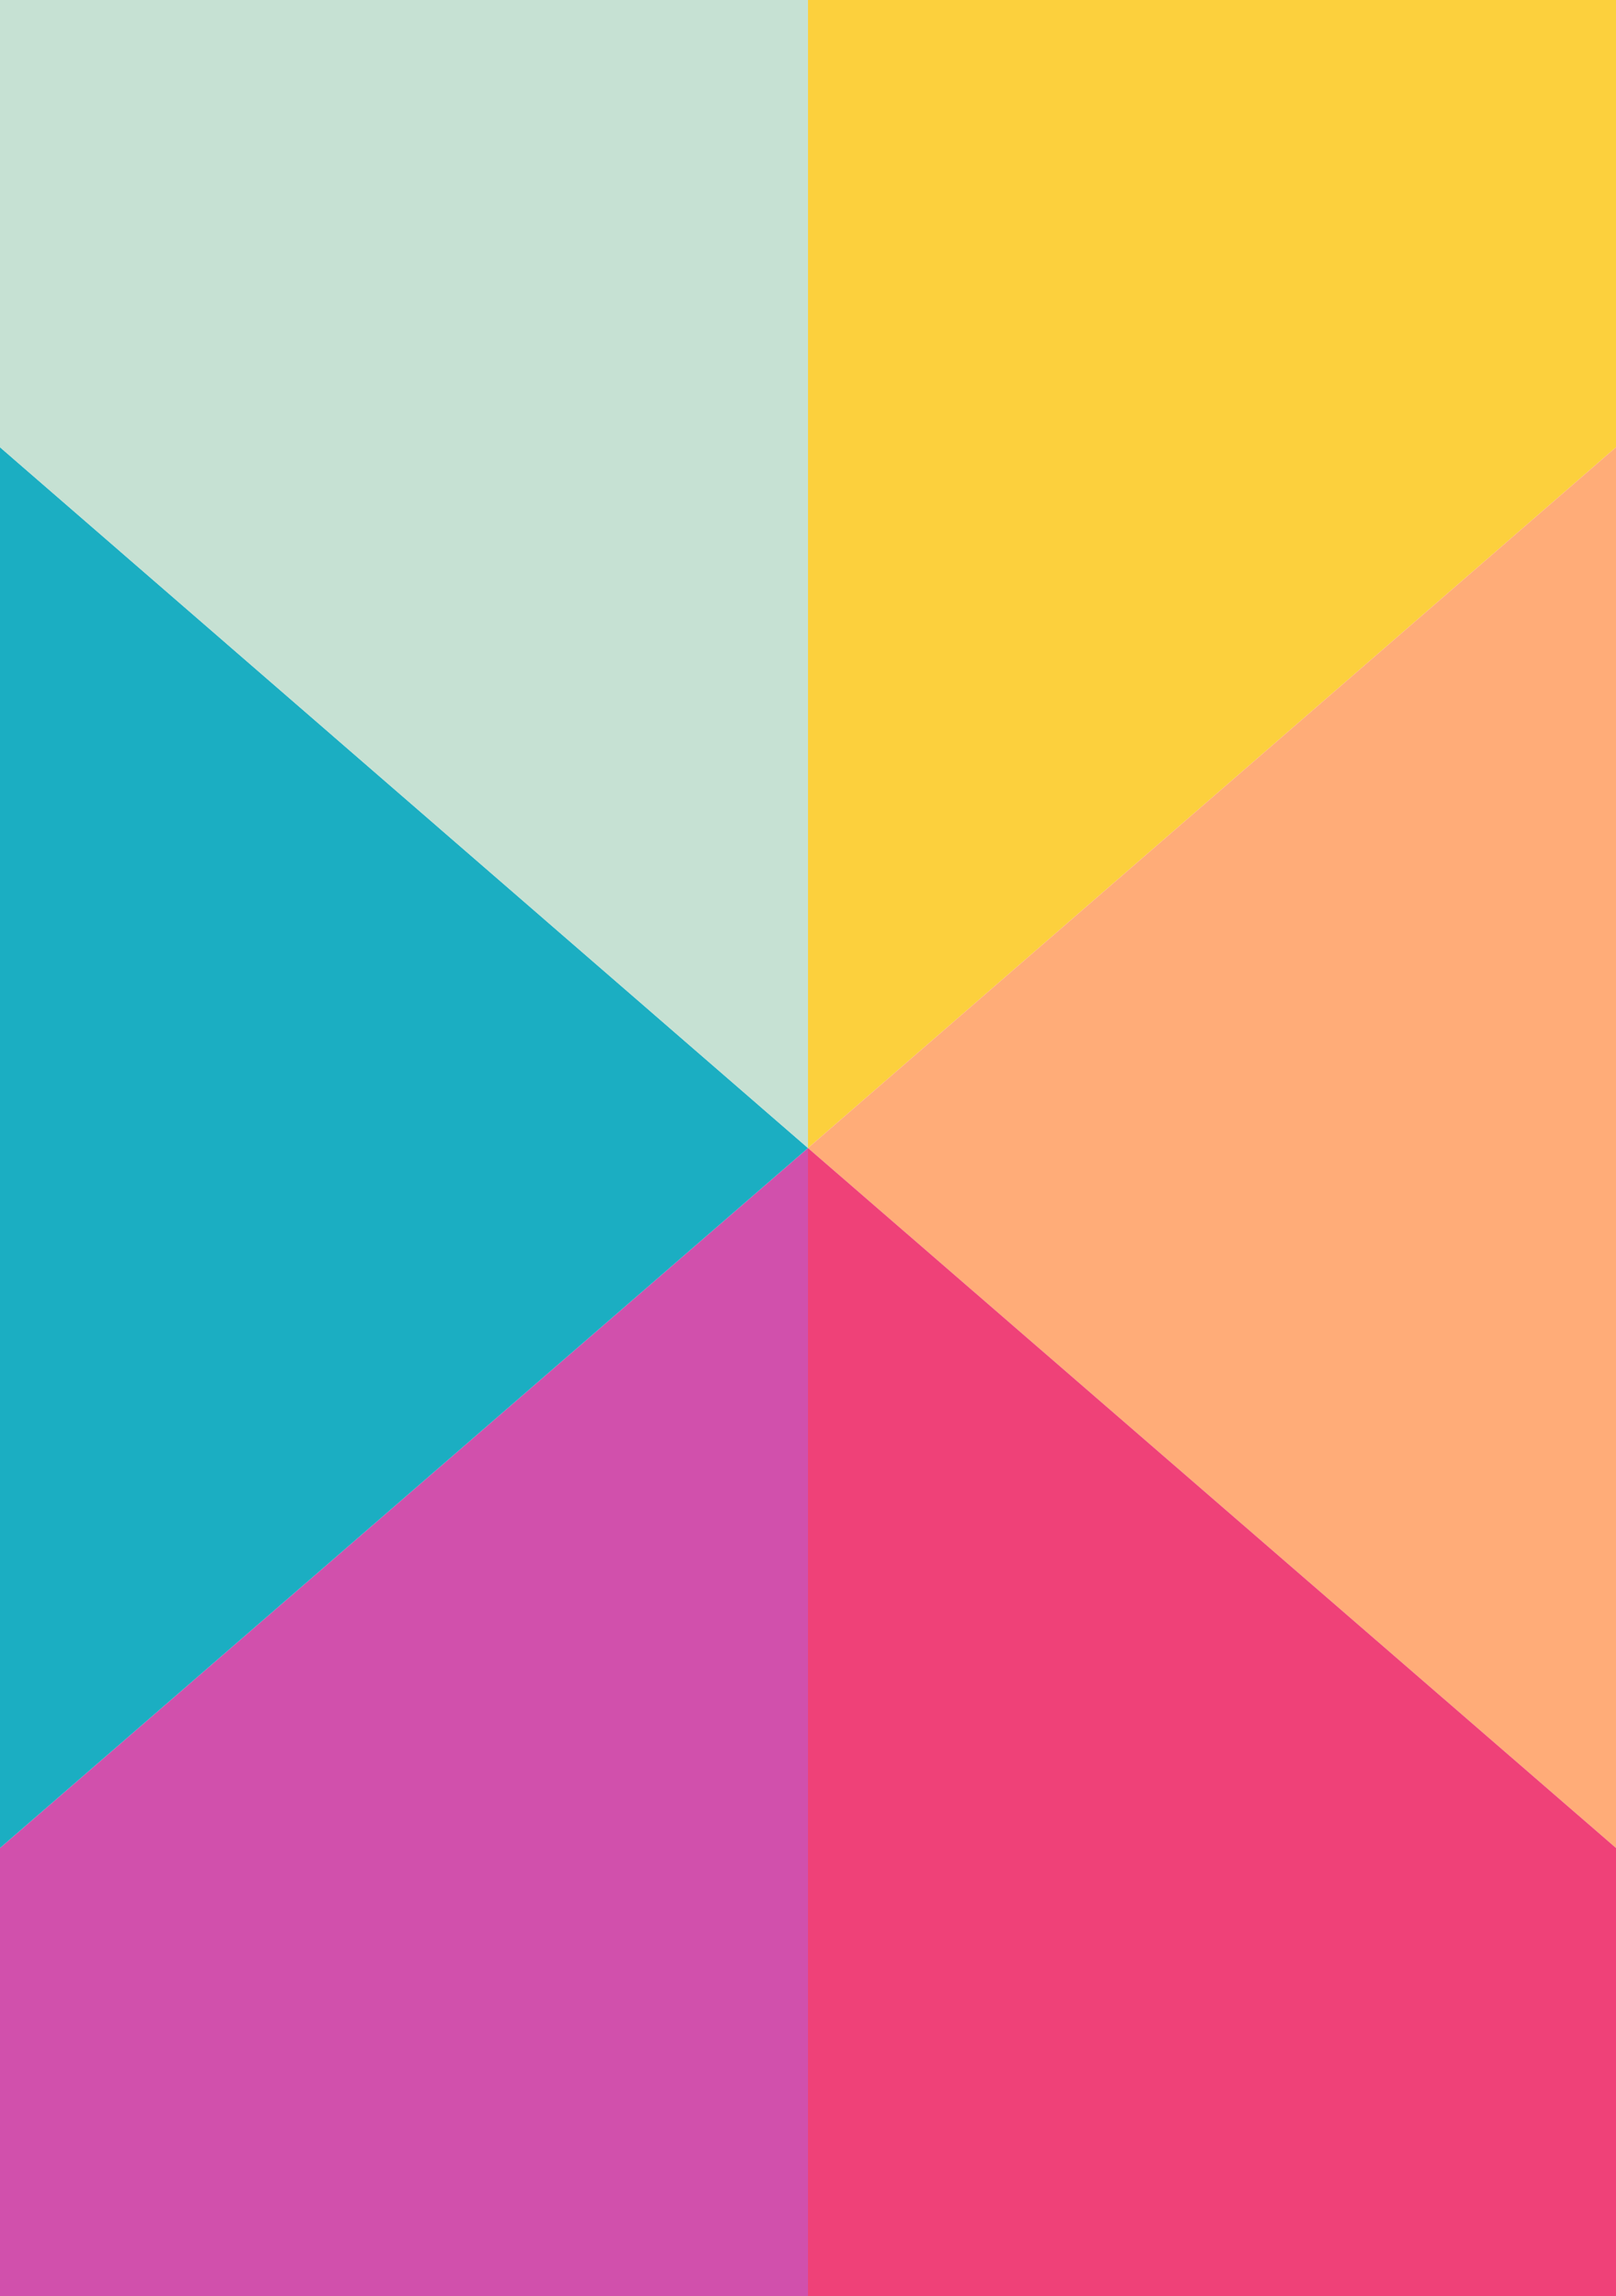 <?xml version="1.0" encoding="UTF-8" standalone="no"?>
<!DOCTYPE svg PUBLIC "-//W3C//DTD SVG 1.1//EN" "http://www.w3.org/Graphics/SVG/1.1/DTD/svg11.dtd">
<svg width="880" height="1250" version="1.1" xmlns="http://www.w3.org/2000/svg">
	<title>Clubelek Hackerspace Passport - Front cover</title>

	<g id='background'>
		<!-- Copy-pasted from Inkscape -->
		<polygon id='bg1' fill='#fcd03d' points='440,0 880,0 880,243.488 440,625'/>
		<polygon id='bg2' fill='#ffac78' points='440,625 880,243.488 880,1006.051'/>
		<polygon id='bg3' fill='#ef4178' points='440,1250 440,625 880,1006.051 880,1250'/>
		<polygon id='bg4' fill='#d150ac' points='440,1250 440,625 0,1006.051 0,1250'/>
		<polygon id='bg5' fill='#1baec2' points='440,625 0,243.488 0,1006.051'/>
		<polygon id='bg6' fill='#c6e1d3' points='440,0 0,0 0,243.488 440,625'/>
	</g>
	
</svg>